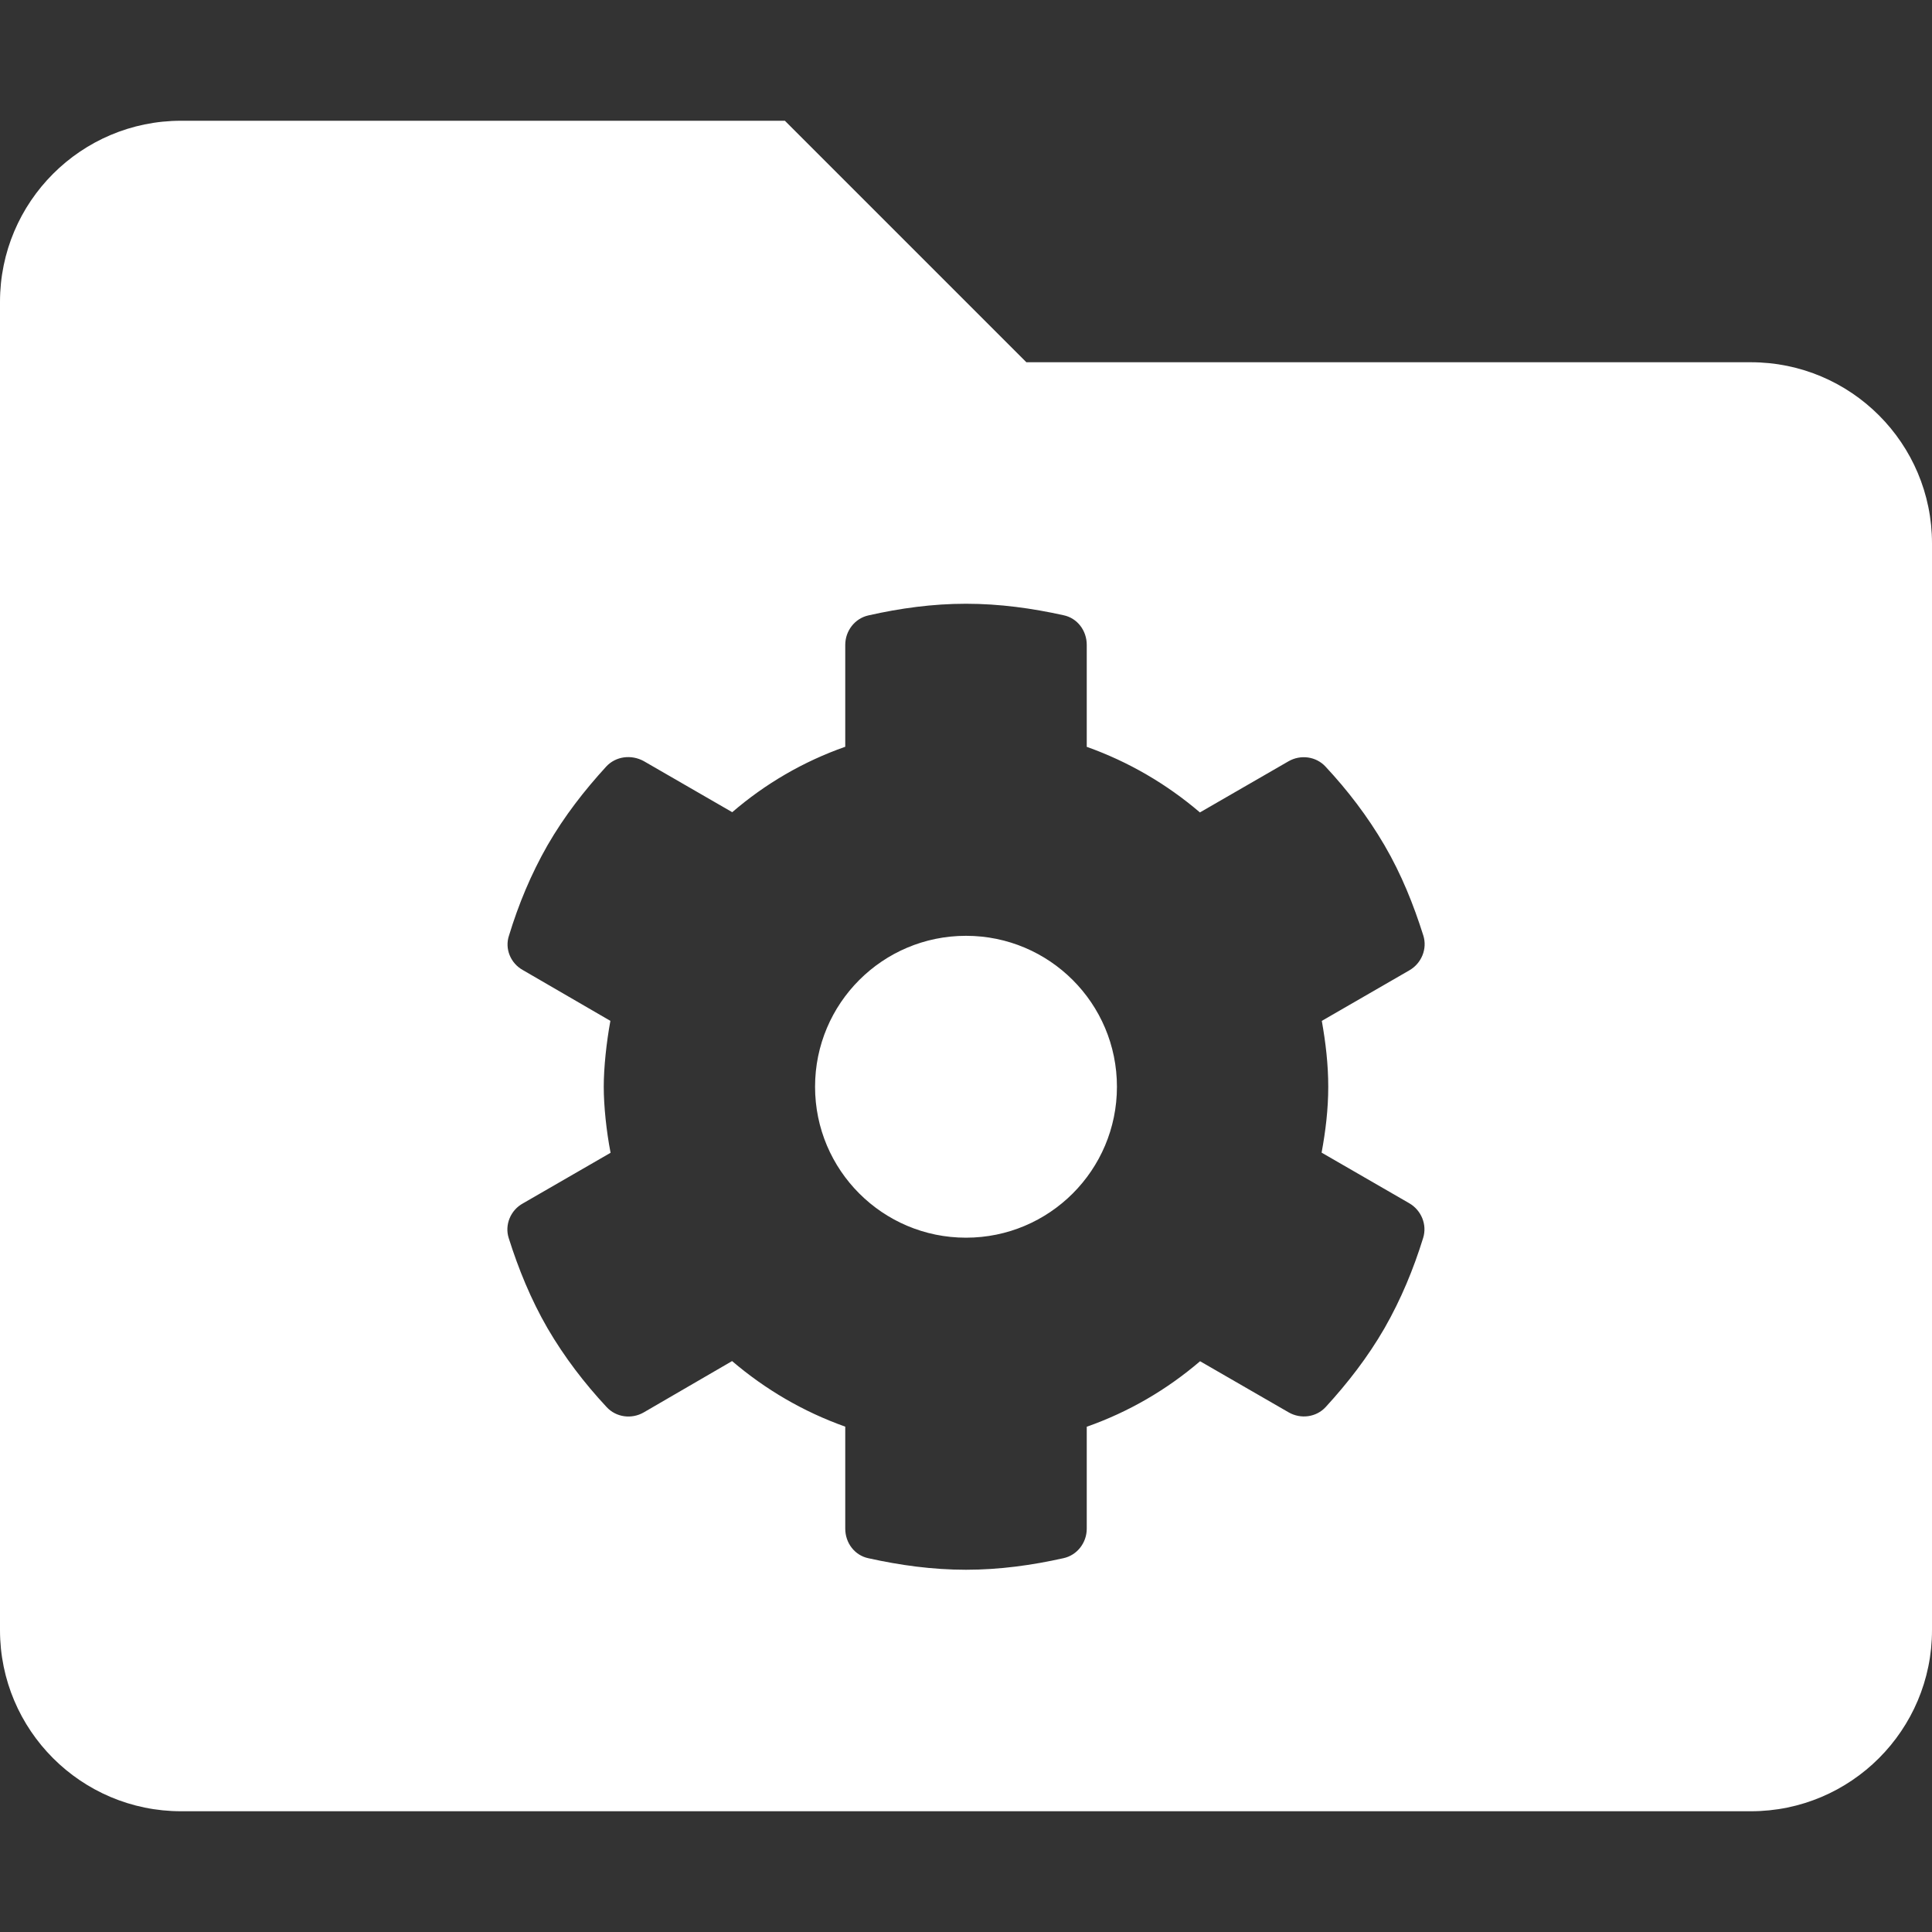 <?xml version="1.0" encoding="UTF-8" standalone="no"?>
<!DOCTYPE svg PUBLIC "-//W3C//DTD SVG 1.1//EN" "http://www.w3.org/Graphics/SVG/1.1/DTD/svg11.dtd">
<svg width="100%" height="100%" viewBox="0 0 512 512" version="1.1" xmlns="http://www.w3.org/2000/svg" xmlns:xlink="http://www.w3.org/1999/xlink" xml:space="preserve" xmlns:serif="http://www.serif.com/" style="fill-rule:evenodd;clip-rule:evenodd;stroke-linejoin:round;stroke-miterlimit:2;">
    <rect x="0" y="0" width="512" height="512" fill="#333333" stroke="none"/>
    <path d="M256,248C233.9,248 216,265.9 216,288C216,310.1 233.91,328 256,328C278.09,328 296,310.1 296,288C296,265.9 278.1,248 256,248ZM464,96L272,96L208,32L48,32C21.5,32 0,53.5 0,80L0,432C0,458.5 21.5,480 48,480L464,480C490.5,480 512,458.5 512,432L512,144C512,117.5 490.5,96 464,96ZM366.9,352C362.443,359.719 357.119,366.55 351.34,372.86C348.834,375.598 344.707,376.141 341.494,374.282L318.034,360.742C309.2,368.3 299.1,374.2 288,378.1L288,405.12C288,408.831 285.469,412.136 281.846,412.932C273.5,414.8 264.9,416 256,416C247.088,416 238.51,414.805 230.16,412.953C226.5,412.2 224,408.9 224,405.1L224,378.08C212.88,374.123 202.81,368.213 194.01,360.7L170.6,374.3C167.385,376.159 163.26,375.616 160.752,372.878C154.9,366.6 149.6,359.7 145.1,352C140.645,344.281 137.391,336.25 134.81,328.09C133.7,324.6 135.3,320.7 138.6,318.9L161.81,305.5C160.7,299.8 160,293.1 160,288C160,282.9 160.713,276.22 161.76,270.54L138.6,257.1C135.3,255.3 133.7,251.4 134.9,247.9C137.4,239.7 140.7,231.7 145.1,224C149.557,216.281 154.883,209.45 160.66,203.14C163.2,200.4 167.3,199.9 170.6,201.7L194.05,215.24C202.8,207.7 212.9,201.8 224,197.9L224,170.9C224,167.189 226.531,163.884 230.156,163.084C238.5,161.2 247.1,160 256,160C264.914,160 273.49,161.195 281.85,163.043C285.5,163.8 288,167.1 288,170.9L288,197.92C299.12,201.877 309.19,207.787 317.99,215.3L341.45,201.76C344.663,199.901 348.79,200.444 351.296,203.182C357.1,209.4 362.4,216.3 366.9,224C371.4,231.7 374.611,239.75 377.19,247.91C378.309,251.449 376.713,255.293 373.501,257.144L350.291,270.544C351.3,276.2 352,282 352,288C352,294 351.287,299.78 350.24,305.46L373.45,318.86C376.663,320.712 378.259,324.555 377.141,328.094C374.6,336.3 371.3,344.3 366.9,352Z" style="fill:white;fill-rule:nonzero;"/>
</svg>

